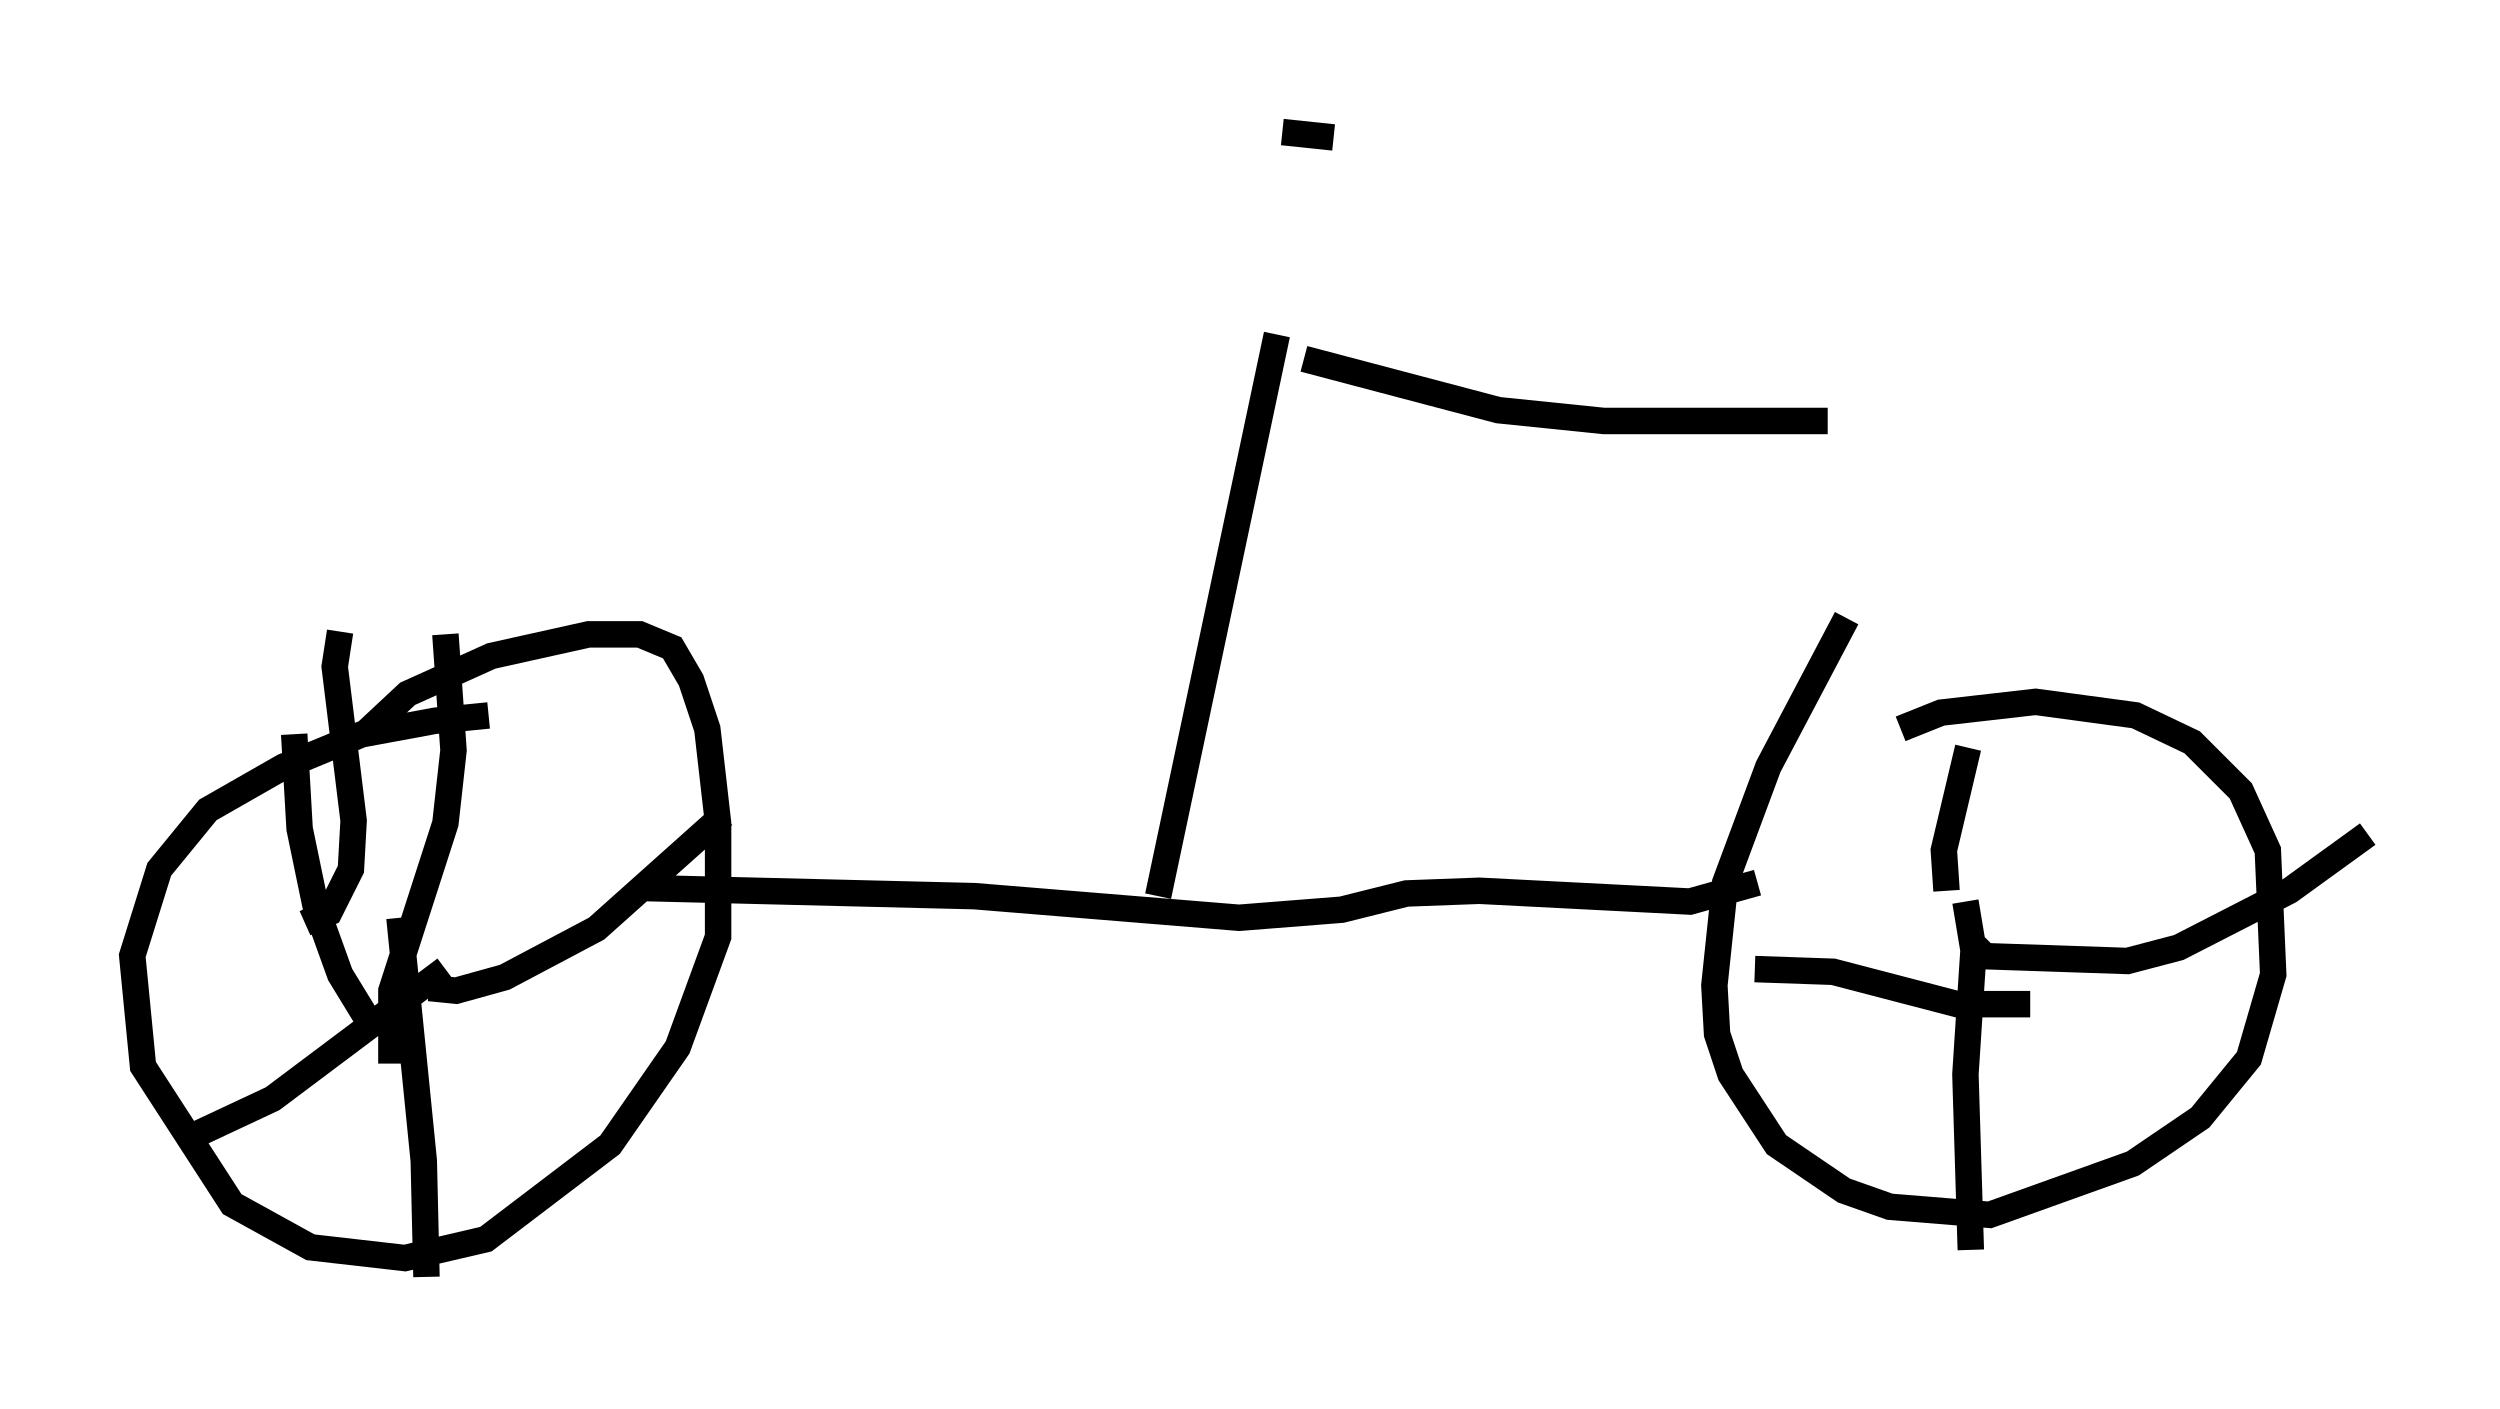 <?xml version="1.0" encoding="utf-8" ?>
<svg baseProfile="full" height="53.284" version="1.1" width="94.526" xmlns="http://www.w3.org/2000/svg" xmlns:ev="http://www.w3.org/2001/xml-events" xmlns:xlink="http://www.w3.org/1999/xlink"><defs /><rect fill="white" height="53.284" width="94.526" x="0" y="0" /><path d="M20.925, 27.561 m-2.45, -0.51 l-2.042, 0.204 -2.756, 0.51 l-2.96, 1.225 -2.858, 1.633 l-1.838, 2.246 -1.021, 3.267 l0.408, 4.185 3.369, 5.206 l2.96, 1.633 3.573, 0.408 l3.063, -0.715 4.696, -3.573 l2.552, -3.675 1.531, -4.185 l0.0, -4.288 -0.408, -3.573 l-0.613, -1.838 -0.715, -1.225 l-1.225, -0.51 -1.94, 0.0 l-3.675, 0.817 -3.165, 1.429 l-1.531, 1.429 m55.942, -4.288 l-2.96, 5.615 -1.633, 4.39 l-0.408, 3.879 0.102, 1.838 l0.51, 1.531 1.735, 2.654 l2.552, 1.735 1.735, 0.613 l3.777, 0.306 5.41, -1.94 l2.552, -1.735 1.838, -2.246 l0.919, -3.165 -0.204, -4.696 l-1.021, -2.246 -1.838, -1.838 l-2.144, -1.021 -3.777, -0.51 l-3.573, 0.408 -1.531, 0.613 m3.063, 7.758 l-0.204, 0.204 m-61.863, -11.638 l-0.204, 1.327 0.715, 5.819 l-0.102, 1.838 -0.817, 1.633 l-0.919, 0.408 m-0.408, -7.146 l0.204, 3.573 0.613, 2.96 l0.919, 2.552 1.123, 1.838 m2.858, -14.7 l0.306, 4.39 -0.306, 2.756 l-2.042, 6.329 0.0, 2.756 m12.556, -9.392 l-4.798, 4.288 -3.471, 1.838 l-1.838, 0.51 -1.021, -0.102 m-1.123, -2.654 l0.919, 9.188 0.102, 4.39 m0.715, -11.638 l-6.533, 4.9 -3.267, 1.531 m67.376, -14.802 l-0.919, 3.879 0.102, 1.531 m0.817, 2.45 l6.023, 0.204 1.94, -0.51 l4.185, -2.144 2.96, -2.144 m-15.211, 2.552 l0.306, 1.838 -0.306, 4.696 l0.204, 6.635 m2.246, -9.29 l-2.756, 0.0 -4.696, -1.225 l-2.96, -0.102 m-41.957, -3.063 l12.454, 0.306 10.004, 0.817 l3.879, -0.306 2.45, -0.613 l2.756, -0.102 7.963, 0.408 l2.552, -0.715 m-22.663, 0.51 l4.492, -21.234 m1.021, 0.919 l7.35, 1.94 3.981, 0.408 l8.473, 0.0 m-18.681, -10.719 l-1.94, -0.204 " fill="none" stroke="black" stroke-width="1" /></svg>